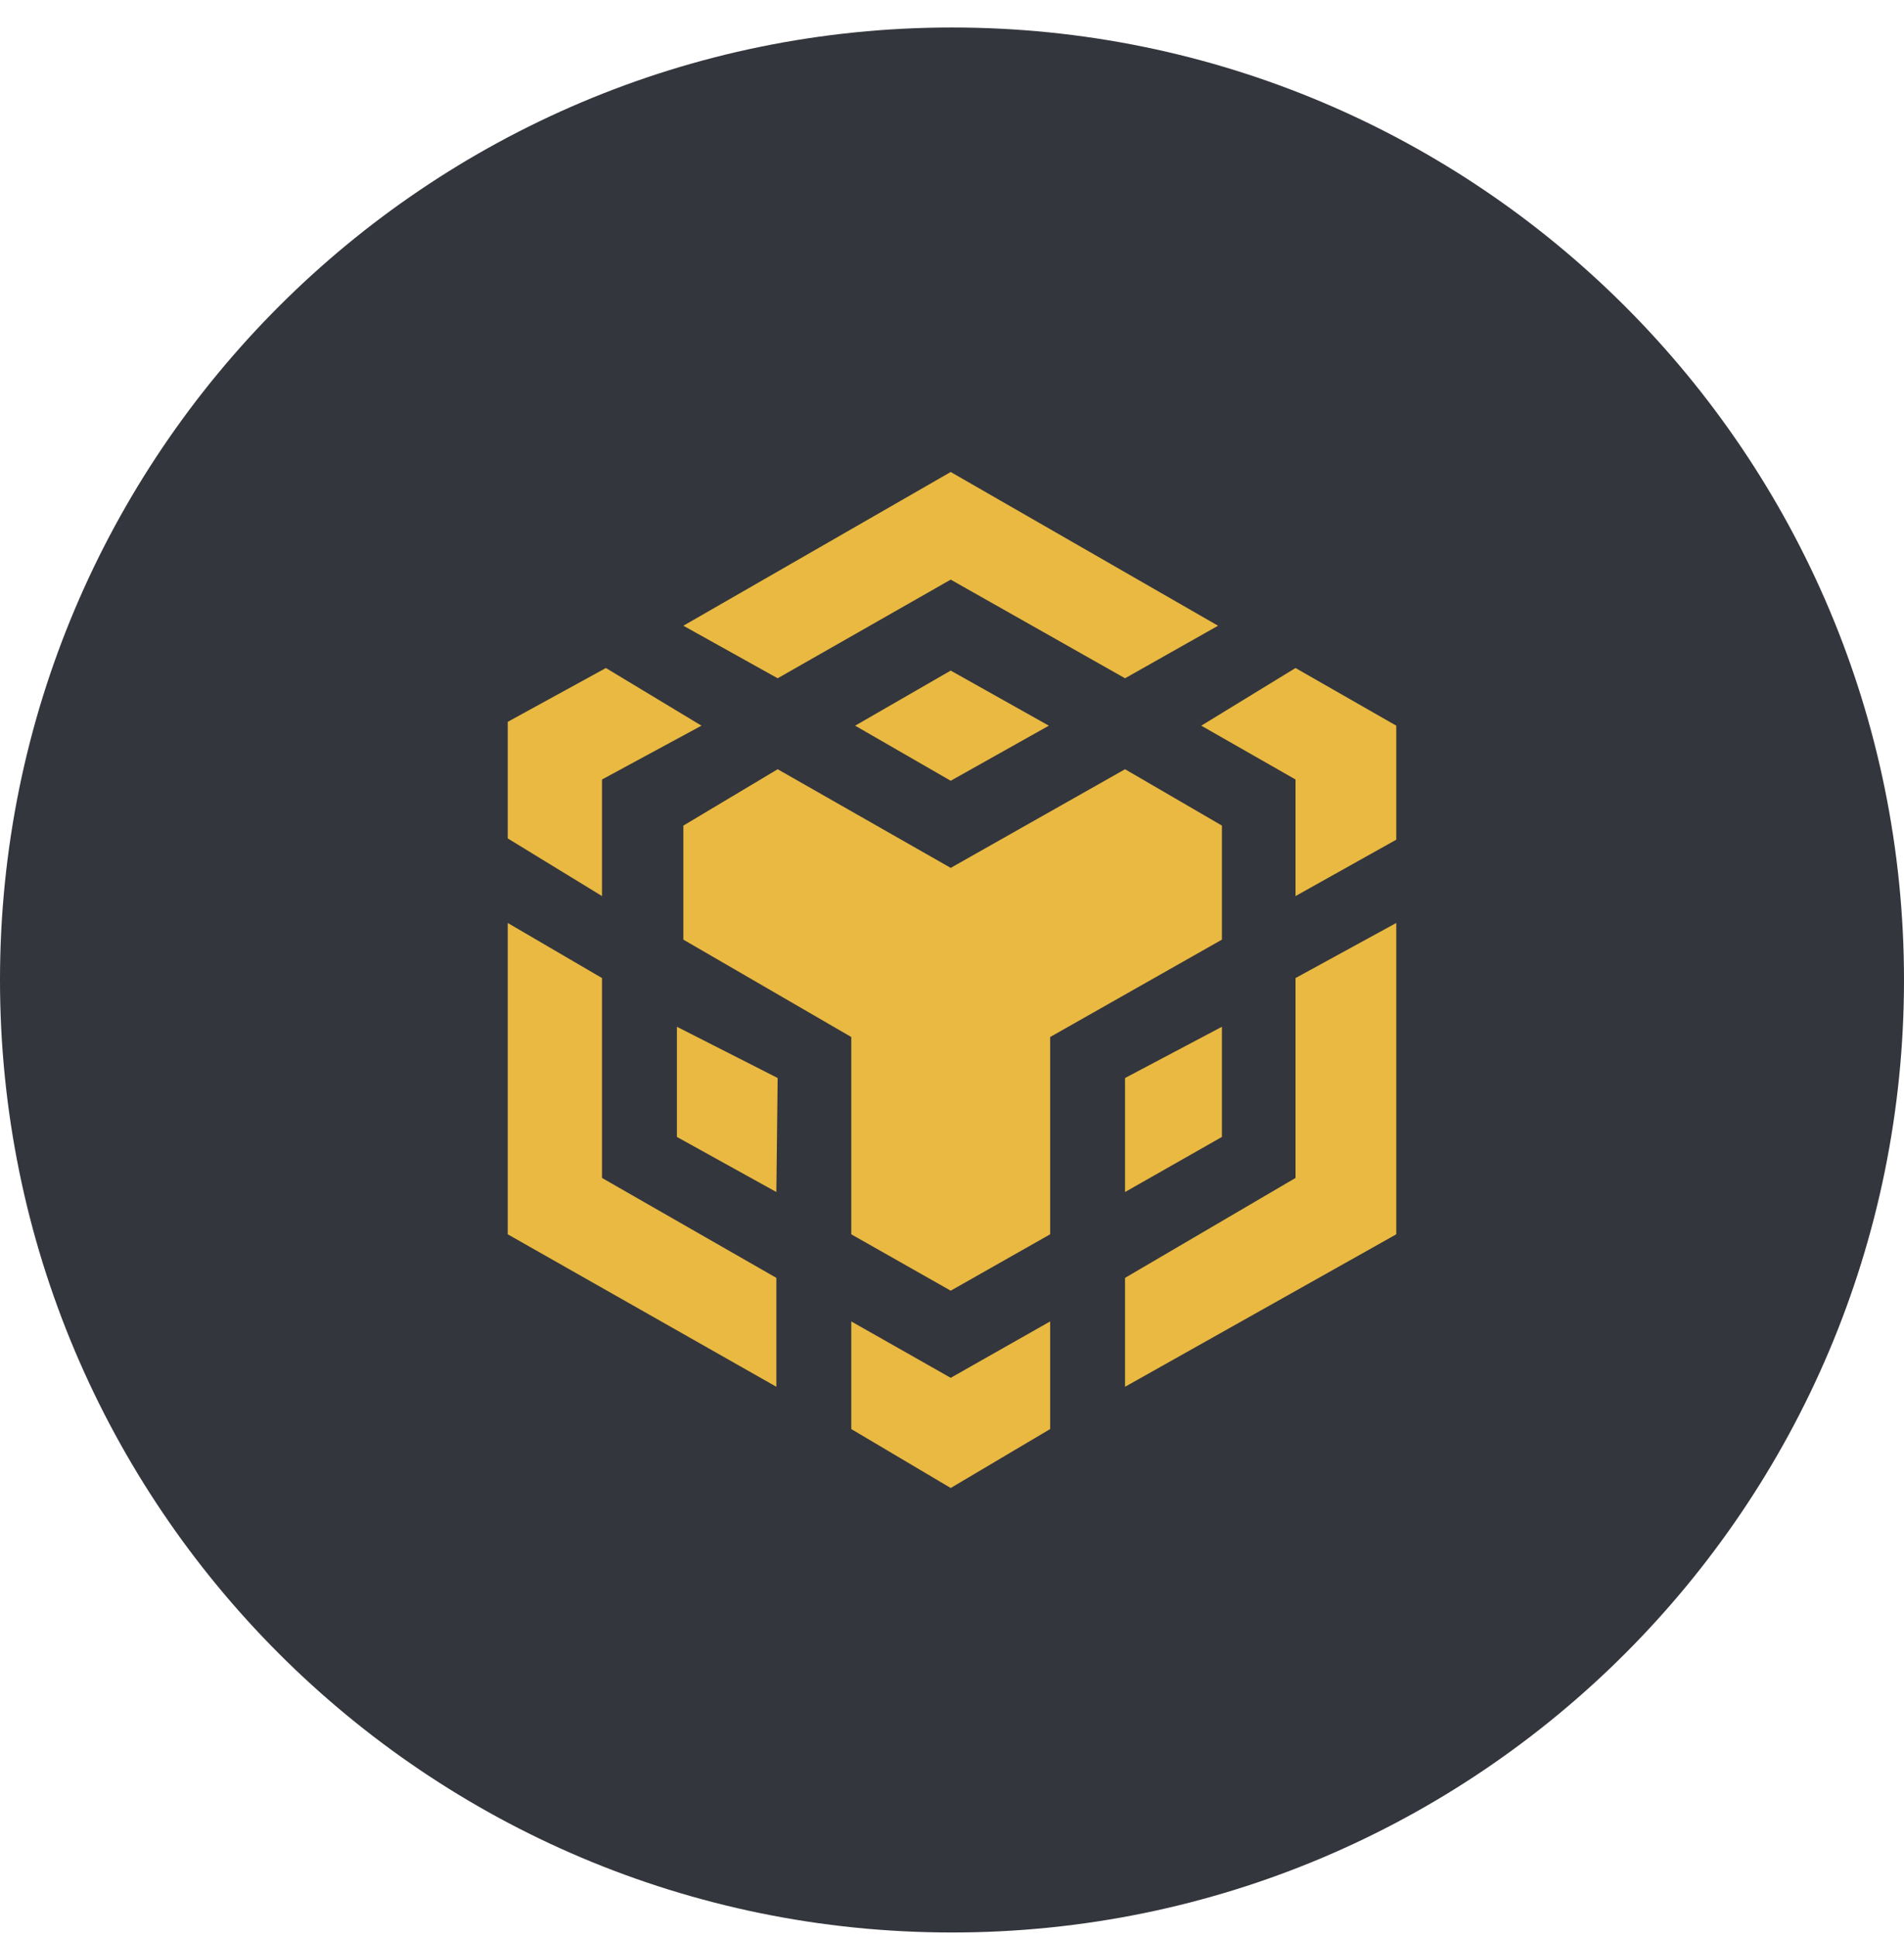 <svg width="60" height="61" viewBox="0 0 60 61" fill="none" xmlns="http://www.w3.org/2000/svg">
<g clip-path="url(#clip0_1111_6849)">
<path d="M30 60.866C46.569 60.866 60 47.435 60 30.866C60 14.297 46.569 0.866 30 0.866C13.431 0.866 -6.10352e-05 14.297 -6.10352e-05 30.866C-6.10352e-05 47.435 13.431 60.866 30 60.866Z" fill="#34363D"/>
<path d="M16 26.407V22.735L19.093 21.04L22.105 22.856L18.971 24.551V28.223L16 26.407Z" fill="#E9B941"/>
<path d="M18.971 30.805L16 29.07V38.876L24.465 43.678V40.248L18.971 37.101V30.805Z" fill="#E9B941"/>
<path d="M29.959 14.866L21.535 19.708L24.506 21.363L29.959 18.256L35.453 21.363L38.384 19.708L29.959 14.866Z" fill="#E9B941"/>
<path d="M21.535 29.595V26.003L24.506 24.228L29.959 27.335L35.453 24.228L38.506 26.003V29.595L33.093 32.662V38.876L29.959 40.652L26.826 38.876V32.662L21.535 29.595Z" fill="#E9B941"/>
<path d="M29.959 21.121L26.948 22.856L29.959 24.591L33.052 22.856L29.959 21.121Z" fill="#E9B941"/>
<path d="M40.825 21.04L37.855 22.856L40.825 24.551V28.223L44 26.447V22.856L40.825 21.04Z" fill="#E9B941"/>
<path d="M44 29.07L40.825 30.805V37.101L35.453 40.248V43.678L44 38.876V29.07Z" fill="#E9B941"/>
<path d="M35.453 37.544V33.953L38.506 32.339V35.809L35.453 37.544Z" fill="#E9B941"/>
<path d="M21.331 32.339L24.506 33.953L24.465 37.544L21.331 35.809V32.339Z" fill="#E9B941"/>
<path d="M29.959 43.396L26.826 41.62V45.01L29.959 46.866L33.093 45.01V41.62L29.959 43.396Z" fill="#E9B941"/>
</g>
<defs>
<clipPath id="clip0_1111_6849">
<rect width="60" height="60" fill="white" transform="translate(-6.10352e-05 0.866)"/>
</clipPath>
</defs>
</svg>
